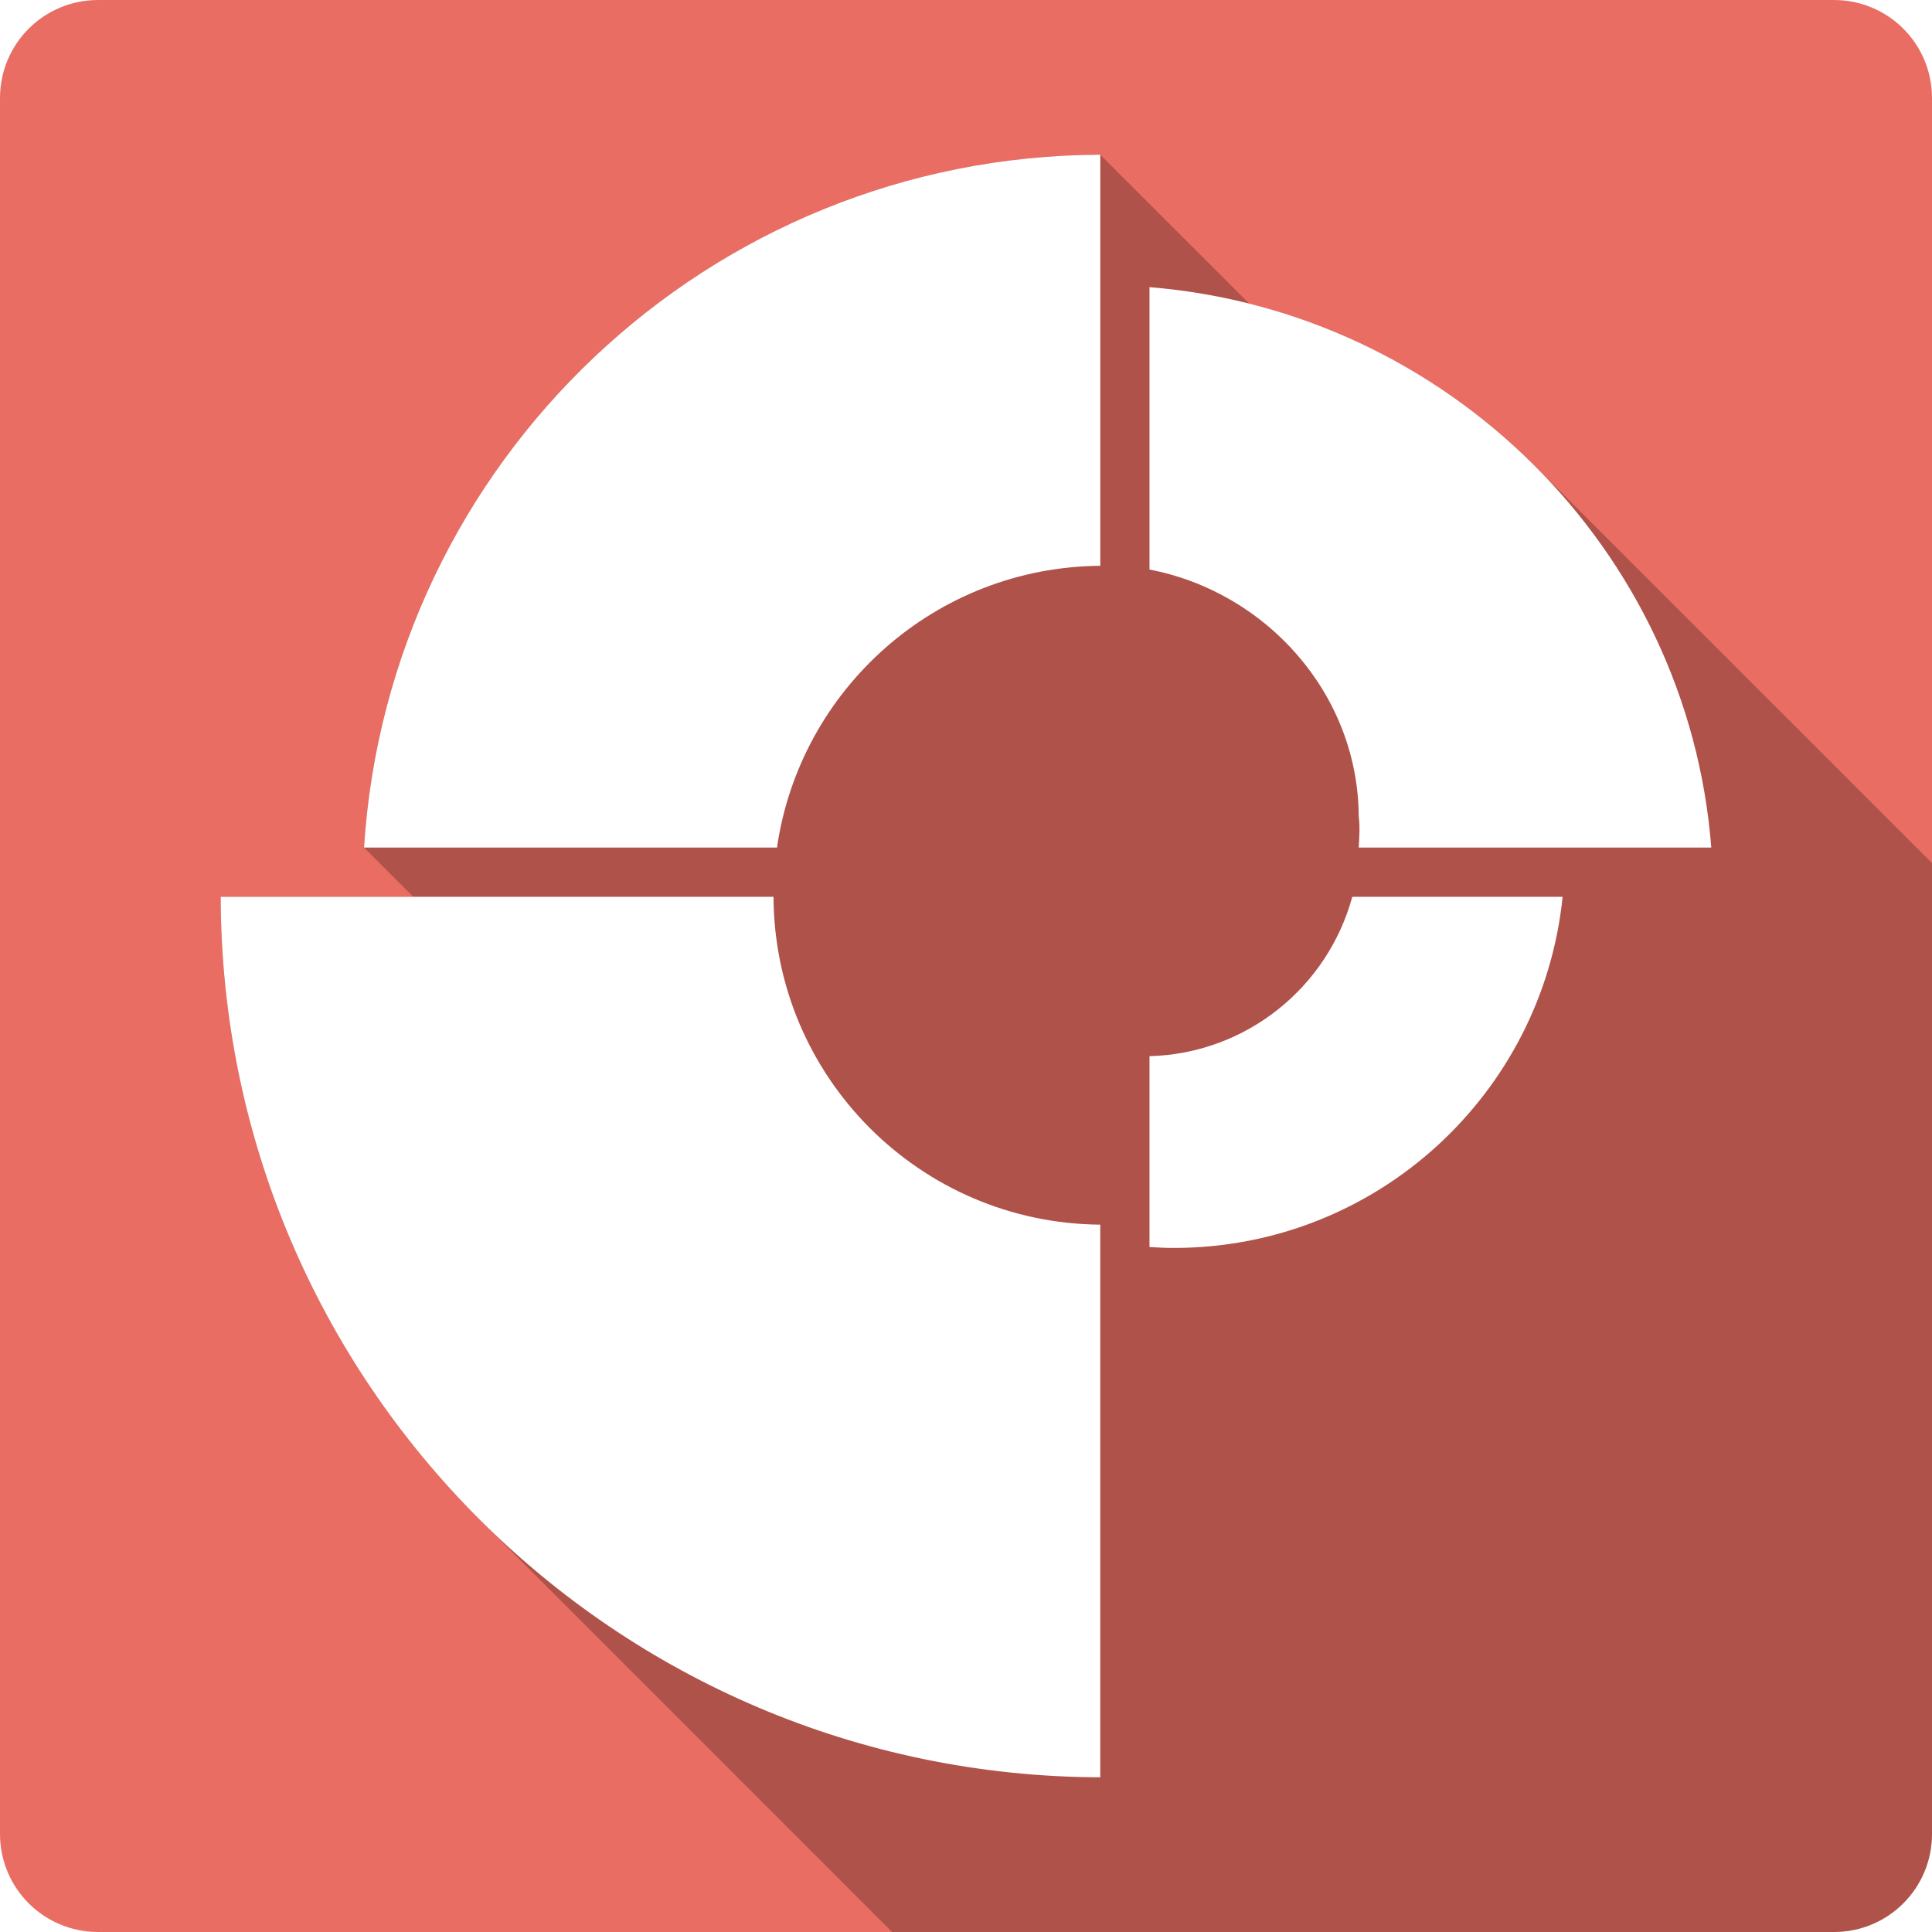 <svg xmlns="http://www.w3.org/2000/svg" xmlns:svg="http://www.w3.org/2000/svg" xmlns:xlink="http://www.w3.org/1999/xlink" id="svg2" width="100%" height="100%" version="1.1" viewBox="0 0 512 512"><defs id="defs4"><linearGradient id="ButtonShadow-5" x1="45.448" x2="45.448" y1="92.54" y2="7.016" gradientTransform="scale(1.006 .994)" gradientUnits="userSpaceOnUse"><stop id="stop3750-0" offset="0"/><stop id="stop3752-8" offset="1" stop-opacity=".588"/></linearGradient><filter id="filter3174-8" color-interpolation-filters="sRGB"><feGaussianBlur id="feGaussianBlur3176-5" stdDeviation="1.71"/></filter><linearGradient id="linearGradient3737"><stop id="stop3739" offset="0" stop-color="#fff"/><stop id="stop3741" offset="1" stop-color="#fff" stop-opacity="0"/></linearGradient><filter id="filter3174" color-interpolation-filters="sRGB"><feGaussianBlur id="feGaussianBlur3176" stdDeviation="1.71"/></filter><filter id="filter3794" width="1.384" height="1.384" x="-.192" y="-.192" color-interpolation-filters="sRGB"><feGaussianBlur id="feGaussianBlur3796" stdDeviation="5.28"/></filter><linearGradient id="linearGradient3613" x1="48" x2="48" y1="20.221" y2="138.66" gradientUnits="userSpaceOnUse" xlink:href="#linearGradient3737"/><clipPath id="clipPath3613"><rect id="rect3615" width="84" height="84" x="6" y="6" fill="#fff" rx="6" ry="6"/></clipPath><filter id="filter3174-3" color-interpolation-filters="sRGB"><feGaussianBlur id="feGaussianBlur3176-2" stdDeviation="1.71"/></filter><filter id="filter3794-0" width="1.384" height="1.384" x="-.192" y="-.192" color-interpolation-filters="sRGB"><feGaussianBlur id="feGaussianBlur3796-3" stdDeviation="5.28"/></filter><clipPath id="clipPath3613-1"><rect id="rect3615-9" width="84" height="84" x="6" y="6" fill="#fff" rx="6" ry="6"/></clipPath><filter id="filter3174-8-3" color-interpolation-filters="sRGB"><feGaussianBlur id="feGaussianBlur3176-5-8" stdDeviation="1.71"/></filter><filter id="filter3174-0" color-interpolation-filters="sRGB"><feGaussianBlur id="feGaussianBlur3176-6" stdDeviation="1.71"/></filter><filter id="filter3794-9" width="1.384" height="1.384" x="-.192" y="-.192" color-interpolation-filters="sRGB"><feGaussianBlur id="feGaussianBlur3796-2" stdDeviation="5.28"/></filter><clipPath id="clipPath3613-2"><rect id="rect3615-3" width="84" height="84" x="6" y="6" fill="#fff" rx="6" ry="6"/></clipPath><filter id="filter3174-35" color-interpolation-filters="sRGB"><feGaussianBlur id="feGaussianBlur3176-3" stdDeviation="1.71"/></filter><filter id="filter3794-91" width="1.384" height="1.384" x="-.192" y="-.192" color-interpolation-filters="sRGB"><feGaussianBlur id="feGaussianBlur3796-7" stdDeviation="5.28"/></filter><clipPath id="clipPath3613-8"><rect id="rect3615-8" width="84" height="84" x="6" y="6" fill="#fff" rx="6" ry="6"/></clipPath><filter id="filter3174-4" color-interpolation-filters="sRGB"><feGaussianBlur id="feGaussianBlur3176-37" stdDeviation="1.71"/></filter><filter id="filter3794-4" width="1.384" height="1.384" x="-.192" y="-.192" color-interpolation-filters="sRGB"><feGaussianBlur id="feGaussianBlur3796-9" stdDeviation="5.28"/></filter><clipPath id="clipPath3613-9"><rect id="rect3615-1" width="84" height="84" x="6" y="6" fill="#fff" rx="6" ry="6"/></clipPath><style id="style5970" type="text/css"/><style id="style5970-0" type="text/css"/><style id="style5970-7" type="text/css"/><linearGradient id="linearGradient7062" x1="45.448" x2="45.448" y1="92.54" y2="7.016" gradientTransform="scale(1.006 .994)" gradientUnits="userSpaceOnUse" xlink:href="#ButtonShadow-5"/><filter id="filter3174-8-0" color-interpolation-filters="sRGB"><feGaussianBlur id="feGaussianBlur3176-5-0" stdDeviation="1.71"/></filter><filter id="filter3174-83" color-interpolation-filters="sRGB"><feGaussianBlur id="feGaussianBlur3176-32" stdDeviation="1.71"/></filter><filter id="filter3794-42" width="1.384" height="1.384" x="-.192" y="-.192" color-interpolation-filters="sRGB"><feGaussianBlur id="feGaussianBlur3796-4" stdDeviation="5.28"/></filter><clipPath id="clipPath3613-89"><rect id="rect3615-13" width="84" height="84" x="6" y="6" fill="#fff" rx="6" ry="6"/></clipPath><filter id="filter3174-3-1" color-interpolation-filters="sRGB"><feGaussianBlur id="feGaussianBlur3176-2-9" stdDeviation="1.71"/></filter><filter id="filter3794-0-4" width="1.384" height="1.384" x="-.192" y="-.192" color-interpolation-filters="sRGB"><feGaussianBlur id="feGaussianBlur3796-3-8" stdDeviation="5.28"/></filter><clipPath id="clipPath3613-1-4"><rect id="rect3615-9-6" width="84" height="84" x="6" y="6" fill="#fff" rx="6" ry="6"/></clipPath><filter id="filter3174-8-3-9" color-interpolation-filters="sRGB"><feGaussianBlur id="feGaussianBlur3176-5-8-2" stdDeviation="1.71"/></filter><filter id="filter3174-0-1" color-interpolation-filters="sRGB"><feGaussianBlur id="feGaussianBlur3176-6-2" stdDeviation="1.71"/></filter><filter id="filter3794-9-0" width="1.384" height="1.384" x="-.192" y="-.192" color-interpolation-filters="sRGB"><feGaussianBlur id="feGaussianBlur3796-2-2" stdDeviation="5.28"/></filter><clipPath id="clipPath3613-2-1"><rect id="rect3615-3-8" width="84" height="84" x="6" y="6" fill="#fff" rx="6" ry="6"/></clipPath><filter id="filter3174-35-0" color-interpolation-filters="sRGB"><feGaussianBlur id="feGaussianBlur3176-3-3" stdDeviation="1.71"/></filter><filter id="filter3794-91-1" width="1.384" height="1.384" x="-.192" y="-.192" color-interpolation-filters="sRGB"><feGaussianBlur id="feGaussianBlur3796-7-4" stdDeviation="5.28"/></filter><clipPath id="clipPath3613-8-0"><rect id="rect3615-8-0" width="84" height="84" x="6" y="6" fill="#fff" rx="6" ry="6"/></clipPath><filter id="filter3174-4-2" color-interpolation-filters="sRGB"><feGaussianBlur id="feGaussianBlur3176-37-6" stdDeviation="1.71"/></filter><filter id="filter3794-4-3" width="1.384" height="1.384" x="-.192" y="-.192" color-interpolation-filters="sRGB"><feGaussianBlur id="feGaussianBlur3796-9-4" stdDeviation="5.28"/></filter><clipPath id="clipPath3613-9-2"><rect id="rect3615-1-5" width="84" height="84" x="6" y="6" fill="#fff" rx="6" ry="6"/></clipPath><style id="style5970-1" type="text/css"/><style id="style5970-0-0" type="text/css"/><style id="style5970-7-6" type="text/css"/><filter id="filter3174-8-5" color-interpolation-filters="sRGB"><feGaussianBlur id="feGaussianBlur3176-5-7" stdDeviation="1.71"/></filter><filter id="filter3174-04" color-interpolation-filters="sRGB"><feGaussianBlur id="feGaussianBlur3176-0" stdDeviation="1.71"/></filter><filter id="filter3794-8" width="1.384" height="1.384" x="-.192" y="-.192" color-interpolation-filters="sRGB"><feGaussianBlur id="feGaussianBlur3796-38" stdDeviation="5.28"/></filter><clipPath id="clipPath3613-95"><rect id="rect3615-0" width="84" height="84" x="6" y="6" fill="#fff" rx="6" ry="6"/></clipPath><filter id="filter3174-3-5" color-interpolation-filters="sRGB"><feGaussianBlur id="feGaussianBlur3176-2-1" stdDeviation="1.71"/></filter><filter id="filter3794-0-6" width="1.384" height="1.384" x="-.192" y="-.192" color-interpolation-filters="sRGB"><feGaussianBlur id="feGaussianBlur3796-3-83" stdDeviation="5.28"/></filter><clipPath id="clipPath3613-1-3"><rect id="rect3615-9-7" width="84" height="84" x="6" y="6" fill="#fff" rx="6" ry="6"/></clipPath><filter id="filter3174-8-3-1" color-interpolation-filters="sRGB"><feGaussianBlur id="feGaussianBlur3176-5-8-5" stdDeviation="1.71"/></filter><filter id="filter3174-0-3" color-interpolation-filters="sRGB"><feGaussianBlur id="feGaussianBlur3176-6-3" stdDeviation="1.71"/></filter><filter id="filter3794-9-5" width="1.384" height="1.384" x="-.192" y="-.192" color-interpolation-filters="sRGB"><feGaussianBlur id="feGaussianBlur3796-2-24" stdDeviation="5.28"/></filter><clipPath id="clipPath3613-2-2"><rect id="rect3615-3-1" width="84" height="84" x="6" y="6" fill="#fff" rx="6" ry="6"/></clipPath><filter id="filter3174-35-9" color-interpolation-filters="sRGB"><feGaussianBlur id="feGaussianBlur3176-3-0" stdDeviation="1.71"/></filter><filter id="filter3794-91-5" width="1.384" height="1.384" x="-.192" y="-.192" color-interpolation-filters="sRGB"><feGaussianBlur id="feGaussianBlur3796-7-7" stdDeviation="5.28"/></filter><clipPath id="clipPath3613-8-09"><rect id="rect3615-8-1" width="84" height="84" x="6" y="6" fill="#fff" rx="6" ry="6"/></clipPath><filter id="filter3174-4-5" color-interpolation-filters="sRGB"><feGaussianBlur id="feGaussianBlur3176-37-7" stdDeviation="1.71"/></filter><filter id="filter3794-4-2" width="1.384" height="1.384" x="-.192" y="-.192" color-interpolation-filters="sRGB"><feGaussianBlur id="feGaussianBlur3796-9-1" stdDeviation="5.28"/></filter><clipPath id="clipPath3613-9-7"><rect id="rect3615-1-4" width="84" height="84" x="6" y="6" fill="#fff" rx="6" ry="6"/></clipPath><style id="style5970-5" type="text/css"/><style id="style5970-0-6" type="text/css"/><style id="style5970-7-8" type="text/css"/><filter id="filter3174-9" color-interpolation-filters="sRGB"><feGaussianBlur id="feGaussianBlur3176-7" stdDeviation="1.71"/></filter><linearGradient id="linearGradient3287" x1="-34.4" x2="-34.4" y1="92.083" y2="7" gradientTransform="translate(100)" gradientUnits="userSpaceOnUse" xlink:href="#ButtonShadow-5"/><filter id="filter7725" color-interpolation-filters="sRGB"><feGaussianBlur id="feGaussianBlur7727" stdDeviation="1.71"/></filter><linearGradient id="linearGradient3390" x1="36.357" x2="36.357" y1="6" y2="63.893" gradientTransform="matrix(3.118 0 0 3.118 -1834.7 -105.38)" gradientUnits="userSpaceOnUse" xlink:href="#linearGradient3737"/><linearGradient id="linearGradient3393" x1="48" x2="48" y1="90" y2="5.988" gradientTransform="matrix(3.118 0 0 3.118 -1834.7 -105.38)" gradientUnits="userSpaceOnUse"><stop id="stop3702" offset="0" stop-color="#2276c5"/><stop id="stop3704" offset="1" stop-color="#69a9e6"/></linearGradient><filter id="filter3174-8-59" color-interpolation-filters="sRGB"><feGaussianBlur id="feGaussianBlur3176-5-6" stdDeviation="1.71"/></filter><filter id="filter3174-5" color-interpolation-filters="sRGB"><feGaussianBlur id="feGaussianBlur3176-06" stdDeviation="1.71"/></filter><filter id="filter3794-6" width="1.384" height="1.384" x="-.192" y="-.192" color-interpolation-filters="sRGB"><feGaussianBlur id="feGaussianBlur3796-21" stdDeviation="5.28"/></filter><clipPath id="clipPath3613-4"><rect id="rect3615-6" width="84" height="84" x="6" y="6" fill="#fff" rx="6" ry="6"/></clipPath><filter id="filter3174-3-57" color-interpolation-filters="sRGB"><feGaussianBlur id="feGaussianBlur3176-2-10" stdDeviation="1.71"/></filter><filter id="filter3794-0-0" width="1.384" height="1.384" x="-.192" y="-.192" color-interpolation-filters="sRGB"><feGaussianBlur id="feGaussianBlur3796-3-7" stdDeviation="5.28"/></filter><clipPath id="clipPath3613-1-9"><rect id="rect3615-9-4" width="84" height="84" x="6" y="6" fill="#fff" rx="6" ry="6"/></clipPath><filter id="filter3174-8-3-92" color-interpolation-filters="sRGB"><feGaussianBlur id="feGaussianBlur3176-5-8-6" stdDeviation="1.71"/></filter><filter id="filter3174-0-5" color-interpolation-filters="sRGB"><feGaussianBlur id="feGaussianBlur3176-6-21" stdDeviation="1.71"/></filter><filter id="filter3794-9-2" width="1.384" height="1.384" x="-.192" y="-.192" color-interpolation-filters="sRGB"><feGaussianBlur id="feGaussianBlur3796-2-7" stdDeviation="5.28"/></filter><clipPath id="clipPath3613-2-16"><rect id="rect3615-3-5" width="84" height="84" x="6" y="6" fill="#fff" rx="6" ry="6"/></clipPath><filter id="filter3174-35-2" color-interpolation-filters="sRGB"><feGaussianBlur id="feGaussianBlur3176-3-31" stdDeviation="1.71"/></filter><filter id="filter3794-91-2" width="1.384" height="1.384" x="-.192" y="-.192" color-interpolation-filters="sRGB"><feGaussianBlur id="feGaussianBlur3796-7-1" stdDeviation="5.28"/></filter><clipPath id="clipPath3613-8-7"><rect id="rect3615-8-2" width="84" height="84" x="6" y="6" fill="#fff" rx="6" ry="6"/></clipPath><filter id="filter3174-4-3" color-interpolation-filters="sRGB"><feGaussianBlur id="feGaussianBlur3176-37-5" stdDeviation="1.71"/></filter><filter id="filter3794-4-7" width="1.384" height="1.384" x="-.192" y="-.192" color-interpolation-filters="sRGB"><feGaussianBlur id="feGaussianBlur3796-9-18" stdDeviation="5.28"/></filter><clipPath id="clipPath3613-9-3"><rect id="rect3615-1-53" width="84" height="84" x="6" y="6" fill="#fff" rx="6" ry="6"/></clipPath><style id="style5970-59" type="text/css"/><style id="style5970-0-2" type="text/css"/><style id="style5970-7-7" type="text/css"/></defs><g id="layer2" display="none" transform="matrix(13.4 0 0 13.4 -1705.8 -834.03)"><rect id="rect3745" width="86" height="85" x="5" y="7" fill="url(#linearGradient7062)" filter="url(#filter3174)" opacity=".9" rx="6" ry="6"/></g><g id="layer5" display="none" transform="matrix(13.4 0 0 13.4 -1705.8 -834.03)"><rect id="rect3171" width="66" height="66" x="15" y="15" fill="url(#linearGradient3613)" stroke="#fff" stroke-linecap="round" stroke-width=".5" clip-path="url(#clipPath3613)" filter="url(#filter3794)" opacity=".1" rx="12" ry="12"/></g><g id="layer2-5" display="none" transform="translate(-118.36 -21.072)"><rect id="rect3745-0" width="86" height="85" x="5" y="7" fill="url(#linearGradient7062)" filter="url(#filter3174-8)" opacity=".9" rx="6" ry="6"/></g><g id="layer2-8" display="none" transform="matrix(13.4 0 0 13.4 -1708.9 -839.43)"><rect id="rect3745-3" width="86" height="85" x="5" y="7" fill="url(#linearGradient7062)" filter="url(#filter3174-3)" opacity=".9" rx="6" ry="6"/></g><g id="layer5-5" display="none" transform="matrix(13.4 0 0 13.4 -1708.9 -839.43)"><rect id="rect3171-2" width="66" height="66" x="15" y="15" fill="url(#linearGradient3613)" stroke="#fff" stroke-linecap="round" stroke-width=".5" clip-path="url(#clipPath3613-1)" filter="url(#filter3794-0)" opacity=".1" rx="12" ry="12"/></g><g id="layer2-3" display="none" transform="matrix(13.4 0 0 13.4 -1693.5 -882.16)"><rect id="rect3745-6" width="86" height="85" x="5" y="7" fill="url(#linearGradient7062)" filter="url(#filter3174-0)" opacity=".9" rx="6" ry="6"/></g><g id="layer5-3" display="none" transform="matrix(13.4 0 0 13.4 -1693.5 -882.16)"><rect id="rect3171-7" width="66" height="66" x="15" y="15" fill="url(#linearGradient3613)" stroke="#fff" stroke-linecap="round" stroke-width=".5" clip-path="url(#clipPath3613-2)" filter="url(#filter3794-9)" opacity=".1" rx="12" ry="12"/></g><g id="layer2-5-4" display="none" transform="translate(-106.08 -69.206)"><rect id="rect3745-0-9" width="86" height="85" x="5" y="7" fill="url(#linearGradient7062)" filter="url(#filter3174-8-3)" opacity=".9" rx="6" ry="6"/></g><g id="layer2-33" display="none" transform="matrix(13.4 0 0 13.4 -1500.2 -968.07)"><rect id="rect3745-1" width="86" height="85" x="5" y="7" fill="url(#linearGradient7062)" filter="url(#filter3174-35)" opacity=".9" rx="6" ry="6"/></g><g id="layer5-6" display="none" transform="matrix(13.4 0 0 13.4 -1500.2 -968.07)"><rect id="rect3171-4" width="66" height="66" x="15" y="15" fill="url(#linearGradient3613)" stroke="#fff" stroke-linecap="round" stroke-width=".5" clip-path="url(#clipPath3613-8)" filter="url(#filter3794-91)" opacity=".1" rx="12" ry="12"/></g><g id="layer2-58" display="none" transform="matrix(13.4 0 0 13.4 -1659.8 -887.77)"><rect id="rect3745-7" width="86" height="85" x="5" y="7" fill="url(#linearGradient7062)" filter="url(#filter3174-4)" opacity=".9" rx="6" ry="6"/></g><g id="layer5-0" display="none" transform="matrix(13.4 0 0 13.4 -1659.8 -887.77)"><rect id="rect3171-9" width="66" height="66" x="15" y="15" fill="url(#linearGradient3613)" stroke="#fff" stroke-linecap="round" stroke-width=".5" clip-path="url(#clipPath3613-9)" filter="url(#filter3794-4)" opacity=".1" rx="12" ry="12"/></g><g id="layer2-0" display="none" transform="matrix(13.4 0 0 13.4 -1705.8 -834.03)"><rect id="rect3745-9" width="86" height="85" x="5" y="7" fill="url(#linearGradient7062)" filter="url(#filter3174-83)" opacity=".9" rx="6" ry="6"/></g><g id="layer5-2" display="none" transform="matrix(13.4 0 0 13.4 -1705.8 -834.03)"><rect id="rect3171-42" width="66" height="66" x="15" y="15" fill="url(#linearGradient3613)" stroke="#fff" stroke-linecap="round" stroke-width=".5" clip-path="url(#clipPath3613-89)" filter="url(#filter3794-42)" opacity=".1" rx="12" ry="12"/></g><g id="layer2-5-8" display="none" transform="translate(-118.36 -21.072)"><rect id="rect3745-0-1" width="86" height="85" x="5" y="7" fill="url(#linearGradient7062)" filter="url(#filter3174-8-0)" opacity=".9" rx="6" ry="6"/></g><g id="layer2-8-4" display="none" transform="matrix(13.4 0 0 13.4 -1708.9 -839.43)"><rect id="rect3745-3-6" width="86" height="85" x="5" y="7" fill="url(#linearGradient7062)" filter="url(#filter3174-3-1)" opacity=".9" rx="6" ry="6"/></g><g id="layer5-5-6" display="none" transform="matrix(13.4 0 0 13.4 -1708.9 -839.43)"><rect id="rect3171-2-2" width="66" height="66" x="15" y="15" fill="url(#linearGradient3613)" stroke="#fff" stroke-linecap="round" stroke-width=".5" clip-path="url(#clipPath3613-1-4)" filter="url(#filter3794-0-4)" opacity=".1" rx="12" ry="12"/></g><g id="layer2-3-6" display="none" transform="matrix(13.4 0 0 13.4 -1693.5 -882.16)"><rect id="rect3745-6-3" width="86" height="85" x="5" y="7" fill="url(#linearGradient7062)" filter="url(#filter3174-0-1)" opacity=".9" rx="6" ry="6"/></g><g id="layer5-3-8" display="none" transform="matrix(13.4 0 0 13.4 -1693.5 -882.16)"><rect id="rect3171-7-6" width="66" height="66" x="15" y="15" fill="url(#linearGradient3613)" stroke="#fff" stroke-linecap="round" stroke-width=".5" clip-path="url(#clipPath3613-2-1)" filter="url(#filter3794-9-0)" opacity=".1" rx="12" ry="12"/></g><g id="layer2-5-4-8" display="none" transform="translate(-106.08 -69.206)"><rect id="rect3745-0-9-1" width="86" height="85" x="5" y="7" fill="url(#linearGradient7062)" filter="url(#filter3174-8-3-9)" opacity=".9" rx="6" ry="6"/></g><g id="layer2-33-9" display="none" transform="matrix(13.4 0 0 13.4 -1500.2 -968.07)"><rect id="rect3745-1-1" width="86" height="85" x="5" y="7" fill="url(#linearGradient7062)" filter="url(#filter3174-35-0)" opacity=".9" rx="6" ry="6"/></g><g id="layer5-6-6" display="none" transform="matrix(13.4 0 0 13.4 -1500.2 -968.07)"><rect id="rect3171-4-2" width="66" height="66" x="15" y="15" fill="url(#linearGradient3613)" stroke="#fff" stroke-linecap="round" stroke-width=".5" clip-path="url(#clipPath3613-8-0)" filter="url(#filter3794-91-1)" opacity=".1" rx="12" ry="12"/></g><g id="layer2-58-6" display="none" transform="matrix(13.4 0 0 13.4 -1659.8 -887.77)"><rect id="rect3745-7-0" width="86" height="85" x="5" y="7" fill="url(#linearGradient7062)" filter="url(#filter3174-4-2)" opacity=".9" rx="6" ry="6"/></g><g id="layer5-0-0" display="none" transform="matrix(13.4 0 0 13.4 -1659.8 -887.77)"><rect id="rect3171-9-9" width="66" height="66" x="15" y="15" fill="url(#linearGradient3613)" stroke="#fff" stroke-linecap="round" stroke-width=".5" clip-path="url(#clipPath3613-9-2)" filter="url(#filter3794-4-3)" opacity=".1" rx="12" ry="12"/></g><g id="layer2-7" display="none" transform="matrix(13.4 0 0 13.4 -1705.8 -834.03)"><rect id="rect3745-97" width="86" height="85" x="5" y="7" fill="url(#linearGradient7062)" filter="url(#filter3174-04)" opacity=".9" rx="6" ry="6"/></g><g id="layer5-8" display="none" transform="matrix(13.4 0 0 13.4 -1705.8 -834.03)"><rect id="rect3171-6" width="66" height="66" x="15" y="15" fill="url(#linearGradient3613)" stroke="#fff" stroke-linecap="round" stroke-width=".5" clip-path="url(#clipPath3613-95)" filter="url(#filter3794-8)" opacity=".1" rx="12" ry="12"/></g><g id="layer2-5-0" display="none" transform="translate(-118.36 -21.072)"><rect id="rect3745-0-4" width="86" height="85" x="5" y="7" fill="url(#linearGradient7062)" filter="url(#filter3174-8-5)" opacity=".9" rx="6" ry="6"/></g><g id="layer2-8-3" display="none" transform="matrix(13.4 0 0 13.4 -1708.9 -839.43)"><rect id="rect3745-3-4" width="86" height="85" x="5" y="7" fill="url(#linearGradient7062)" filter="url(#filter3174-3-5)" opacity=".9" rx="6" ry="6"/></g><g id="layer5-5-0" display="none" transform="matrix(13.4 0 0 13.4 -1708.9 -839.43)"><rect id="rect3171-2-4" width="66" height="66" x="15" y="15" fill="url(#linearGradient3613)" stroke="#fff" stroke-linecap="round" stroke-width=".5" clip-path="url(#clipPath3613-1-3)" filter="url(#filter3794-0-6)" opacity=".1" rx="12" ry="12"/></g><g id="layer2-3-61" display="none" transform="matrix(13.4 0 0 13.4 -1693.5 -882.16)"><rect id="rect3745-6-39" width="86" height="85" x="5" y="7" fill="url(#linearGradient7062)" filter="url(#filter3174-0-3)" opacity=".9" rx="6" ry="6"/></g><g id="layer5-3-7" display="none" transform="matrix(13.4 0 0 13.4 -1693.5 -882.16)"><rect id="rect3171-7-2" width="66" height="66" x="15" y="15" fill="url(#linearGradient3613)" stroke="#fff" stroke-linecap="round" stroke-width=".5" clip-path="url(#clipPath3613-2-2)" filter="url(#filter3794-9-5)" opacity=".1" rx="12" ry="12"/></g><g id="layer2-5-4-2" display="none" transform="translate(-106.08 -69.206)"><rect id="rect3745-0-9-7" width="86" height="85" x="5" y="7" fill="url(#linearGradient7062)" filter="url(#filter3174-8-3-1)" opacity=".9" rx="6" ry="6"/></g><g id="layer2-33-1" display="none" transform="matrix(13.4 0 0 13.4 -1500.2 -968.07)"><rect id="rect3745-1-5" width="86" height="85" x="5" y="7" fill="url(#linearGradient7062)" filter="url(#filter3174-35-9)" opacity=".9" rx="6" ry="6"/></g><g id="layer5-6-4" display="none" transform="matrix(13.4 0 0 13.4 -1500.2 -968.07)"><rect id="rect3171-4-0" width="66" height="66" x="15" y="15" fill="url(#linearGradient3613)" stroke="#fff" stroke-linecap="round" stroke-width=".5" clip-path="url(#clipPath3613-8-09)" filter="url(#filter3794-91-5)" opacity=".1" rx="12" ry="12"/></g><g id="layer2-58-7" display="none" transform="matrix(13.4 0 0 13.4 -1659.8 -887.77)"><rect id="rect3745-7-7" width="86" height="85" x="5" y="7" fill="url(#linearGradient7062)" filter="url(#filter3174-4-5)" opacity=".9" rx="6" ry="6"/></g><g id="layer5-0-07" display="none" transform="matrix(13.4 0 0 13.4 -1659.8 -887.77)"><rect id="rect3171-9-2" width="66" height="66" x="15" y="15" fill="url(#linearGradient3613)" stroke="#fff" stroke-linecap="round" stroke-width=".5" clip-path="url(#clipPath3613-9-7)" filter="url(#filter3794-4-2)" opacity=".1" rx="12" ry="12"/></g><rect id="rect3745-35" width="86" height="85" x="5" y="7" fill="url(#linearGradient7062)" display="none" filter="url(#filter3174-9)" opacity=".9" rx="6" ry="6" transform="matrix(4.621 0 0 4.621 -1249.2 -220.89)"/><path id="rect7705" fill="url(#linearGradient3287)" d="m11.281 7c-3.482 0-6.281 2.753-6.281 6.156v30.688c0 2.528 1.557 4.712 3.781 5.656-2.224 0.944-3.781 3.128-3.781 5.656v30.688c0 3.403 2.799 6.156 6.281 6.156h31.438c2.218 0 4.163-1.126 5.281-2.812 1.118 1.686 3.063 2.812 5.281 2.812h31.438c3.482 0 6.281-2.753 6.281-6.156v-30.688c0-3.403-2.799-6.156-6.281-6.156h-31.438c-2.218 0-4.163 1.126-5.281 2.812-0.667-1.006-1.644-1.829-2.781-2.312 2.224-0.944 3.781-3.128 3.781-5.656v-30.688c0-3.403-2.799-6.156-6.281-6.156h-31.438z" display="none" filter="url(#filter7725)" opacity=".9" transform="matrix(3.118 0 0 3.118 -1834.7 -105.38)"/><rect id="rect2419" width="261.9" height="261.9" x="-1816" y="-86.668" fill="url(#linearGradient3393)" display="none" rx="18.707" ry="18.707"/><path id="rect3728" fill="url(#linearGradient3390)" d="m-1797.3-86.668c-10.364 0-18.707 8.343-18.707 18.707v6.236 212.01 6.236c0 1.044 0.129 2.029 0.292 3.02 0.152 0.922 0.302 1.861 0.585 2.728 0.031 0.095 0.065 0.198 0.097 0.292 0.308 0.897 0.732 1.707 1.169 2.533 0.451 0.853 0.984 1.67 1.559 2.436 0.575 0.766 1.165 1.476 1.851 2.143 1.372 1.335 2.94 2.54 4.677 3.41 0.868 0.435 1.788 0.77 2.728 1.072-0.799-0.312-1.518-0.737-2.241-1.169-0.023-0.014-0.074 0.014-0.097 0-0.1-0.06-0.194-0.133-0.292-0.195-0.375-0.239-0.72-0.51-1.072-0.779-0.331-0.252-0.665-0.502-0.974-0.779-0.555-0.503-1.083-1.077-1.559-1.656-0.335-0.406-0.681-0.827-0.974-1.267-0.078-0.12-0.12-0.268-0.195-0.39-0.202-0.321-0.406-0.638-0.585-0.974-0.315-0.607-0.641-1.296-0.877-1.949-0.025-0.068-0.073-0.126-0.097-0.195-0.099-0.287-0.112-0.583-0.195-0.877-0.095-0.332-0.22-0.633-0.292-0.974-0.227-1.065-0.39-2.177-0.39-3.313v-6.236-212.01-6.236c0-8.673 6.916-15.589 15.589-15.589h6.236 212.01 6.236c8.673 0 15.589 6.916 15.589 15.589v6.236 212.01 6.236c0 1.136-0.163 2.248-0.39 3.313-0.138 0.645-0.276 1.24-0.487 1.851-0.024 0.068-0.073 0.127-0.097 0.195-0.196 0.542-0.431 1.146-0.682 1.656-0.13 0.258-0.246 0.53-0.39 0.779-0.17 0.303-0.395 0.587-0.585 0.877-0.293 0.44-0.639 0.861-0.974 1.267-0.446 0.544-0.945 1.082-1.461 1.559-0.035 0.032-0.062 0.066-0.097 0.097-0.431 0.391-0.889 0.731-1.364 1.072-0.32 0.228-0.637 0.478-0.974 0.682-0.023 0.014-0.074-0.014-0.097 0-0.724 0.433-1.442 0.857-2.241 1.169 0.94-0.302 1.86-0.636 2.728-1.072 1.737-0.871 3.305-2.075 4.677-3.41 0.686-0.667 1.276-1.378 1.851-2.143 0.575-0.766 1.108-1.583 1.559-2.436 0.437-0.826 0.861-1.636 1.169-2.533 0.033-0.096 0.066-0.196 0.097-0.292 0.282-0.867 0.433-1.806 0.585-2.728 0.163-0.992 0.292-1.977 0.292-3.02v-6.236-212.01-6.236c0-10.364-8.343-18.707-18.707-18.707h-224.48z" display="none" opacity=".5"/><g id="layer2-83" display="none" transform="matrix(13.4 0 0 13.4 -1705.8 -834.03)"><rect id="rect3745-4" width="86" height="85" x="5" y="7" fill="url(#linearGradient7062)" filter="url(#filter3174-5)" opacity=".9" rx="6" ry="6"/></g><g id="layer5-38" display="none" transform="matrix(13.4 0 0 13.4 -1705.8 -834.03)"><rect id="rect3171-1" width="66" height="66" x="15" y="15" fill="url(#linearGradient3613)" stroke="#fff" stroke-linecap="round" stroke-width=".5" clip-path="url(#clipPath3613-4)" filter="url(#filter3794-6)" opacity=".1" rx="12" ry="12"/></g><g id="layer2-5-7" display="none" transform="translate(-118.36 -21.072)"><rect id="rect3745-0-48" width="86" height="85" x="5" y="7" fill="url(#linearGradient7062)" filter="url(#filter3174-8-59)" opacity=".9" rx="6" ry="6"/></g><g id="layer2-8-2" display="none" transform="matrix(13.4 0 0 13.4 -1708.9 -839.43)"><rect id="rect3745-3-8" width="86" height="85" x="5" y="7" fill="url(#linearGradient7062)" filter="url(#filter3174-3-57)" opacity=".9" rx="6" ry="6"/></g><g id="layer5-5-7" display="none" transform="matrix(13.4 0 0 13.4 -1708.9 -839.43)"><rect id="rect3171-2-0" width="66" height="66" x="15" y="15" fill="url(#linearGradient3613)" stroke="#fff" stroke-linecap="round" stroke-width=".5" clip-path="url(#clipPath3613-1-9)" filter="url(#filter3794-0-0)" opacity=".1" rx="12" ry="12"/></g><g id="layer2-3-3" display="none" transform="matrix(13.4 0 0 13.4 -1693.5 -882.16)"><rect id="rect3745-6-2" width="86" height="85" x="5" y="7" fill="url(#linearGradient7062)" filter="url(#filter3174-0-5)" opacity=".9" rx="6" ry="6"/></g><g id="layer5-3-6" display="none" transform="matrix(13.4 0 0 13.4 -1693.5 -882.16)"><rect id="rect3171-7-9" width="66" height="66" x="15" y="15" fill="url(#linearGradient3613)" stroke="#fff" stroke-linecap="round" stroke-width=".5" clip-path="url(#clipPath3613-2-16)" filter="url(#filter3794-9-2)" opacity=".1" rx="12" ry="12"/></g><g id="layer2-5-4-7" display="none" transform="translate(-106.08 -69.206)"><rect id="rect3745-0-9-3" width="86" height="85" x="5" y="7" fill="url(#linearGradient7062)" filter="url(#filter3174-8-3-92)" opacity=".9" rx="6" ry="6"/></g><g id="layer2-33-3" display="none" transform="matrix(13.4 0 0 13.4 -1500.2 -968.07)"><rect id="rect3745-1-8" width="86" height="85" x="5" y="7" fill="url(#linearGradient7062)" filter="url(#filter3174-35-2)" opacity=".9" rx="6" ry="6"/></g><g id="layer5-6-7" display="none" transform="matrix(13.4 0 0 13.4 -1500.2 -968.07)"><rect id="rect3171-4-3" width="66" height="66" x="15" y="15" fill="url(#linearGradient3613)" stroke="#fff" stroke-linecap="round" stroke-width=".5" clip-path="url(#clipPath3613-8-7)" filter="url(#filter3794-91-2)" opacity=".1" rx="12" ry="12"/></g><g id="layer2-58-8" display="none" transform="matrix(13.4 0 0 13.4 -1659.8 -887.77)"><rect id="rect3745-7-9" width="86" height="85" x="5" y="7" fill="url(#linearGradient7062)" filter="url(#filter3174-4-3)" opacity=".9" rx="6" ry="6"/></g><g id="layer5-0-1" display="none" transform="matrix(13.4 0 0 13.4 -1659.8 -887.77)"><rect id="rect3171-9-6" width="66" height="66" x="15" y="15" fill="url(#linearGradient3613)" stroke="#fff" stroke-linecap="round" stroke-width=".5" clip-path="url(#clipPath3613-9-3)" filter="url(#filter3794-4-7)" opacity=".1" rx="12" ry="12"/></g><path style="fill:#e96d63" id="rect2986" d="M 26,0 C 11.603,0 0,11.603 0,26 l 0,460 c 0,14.397 11.603,26 26,26 l 460,0 c 14.397,0 26,-11.603 26,-26 L 512,26 C 512,11.603 500.4,0 486,0 L 26,0 Z"/><path style="opacity:.25" id="path3304" d="M 291.58,41 C 187.77,41.369 102.97,122.35 96.47,224.61 l 13.05,13.05 -51.03,0 c 0.113,64.38 26.25,122.66 68.46,164.86 L 236.42,512 486,512 c 14.4,0 26,-11.6 26,-26 L 512,228.74 406.67,123.41 C 386.12,102.86 360.09,87.762 331.05,80.467 L 291.58,41 Z"/><path style="fill:#fff" id="path104" d="M 291.58,41 C 187.77,41.369 102.97,122.35 96.47,224.61 l 109.44,0 c 6.088,-42.006 42.056,-74.321 85.675,-74.668 l 0,-108.94 z m 13.049,35.104 0,74.835 c 30.966,5.91 55.302,32.965 55.449,65.455 0.355,2.677 0.145,5.402 0,8.213 l 93.429,0 c -6.14,-79.01 -69.9,-142.11 -148.88,-148.51 z m -246.14,161.56 c 0.225,128.7 104.43,232.96 233.09,233.34 l 0,-146.46 c -47.762,-0.381 -86.368,-39.085 -86.592,-86.884 l -146.5,0 z m 299.88,0 c -6.516,23.922 -28.003,41.55 -53.74,42.233 l 0,50.571 c 2.124,0.145 4.259,0.25 6.42,0.25 53.667,0 97.736,-40.79 103.06,-93.054 l -55.741,0 z"/></svg>